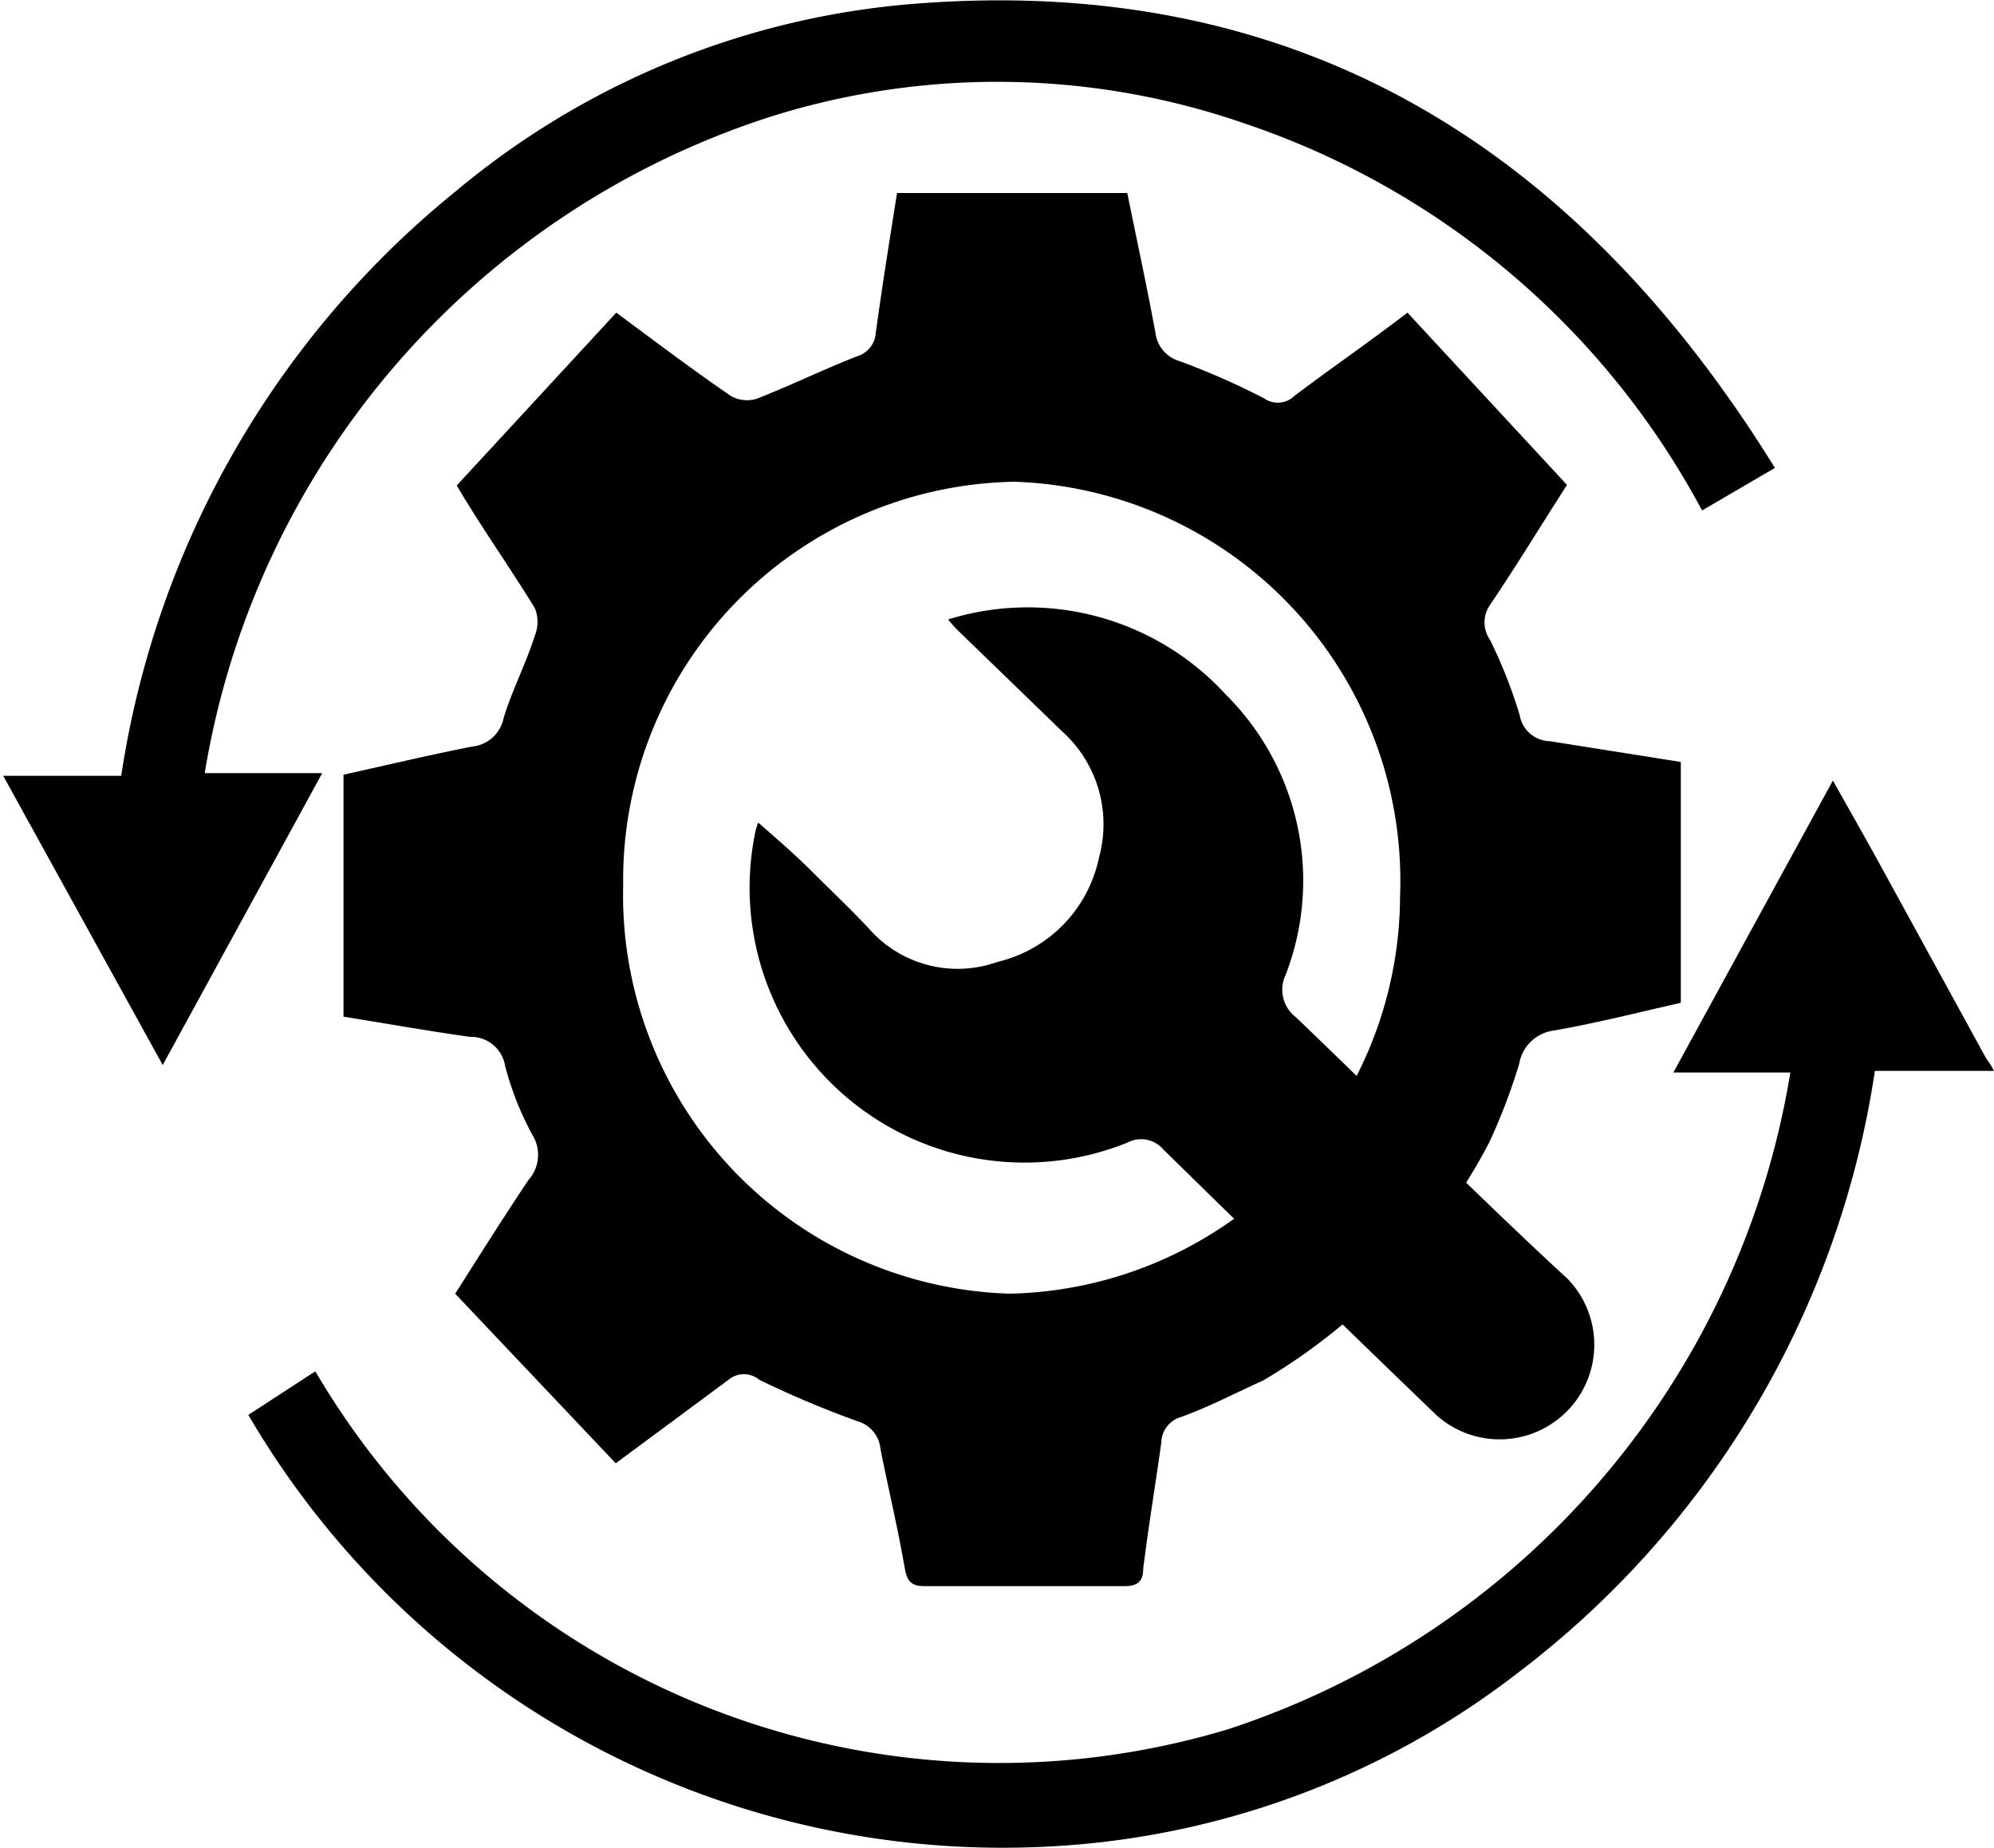 <svg id="create-maintenance-order" xmlns="http://www.w3.org/2000/svg" viewBox="0 0 37.5 34.76" fill="currentColor"><path class="cls-1" d="M38.83,22.81H36.59a17.45,17.45,0,0,1-6.7,11.31A15.73,15.73,0,0,1,21,37.4,16.43,16.43,0,0,1,6,29.28l1.26-.82a14.91,14.91,0,0,0,17.17,6.73A15.65,15.65,0,0,0,35,22.84h-2.2l3-5.49c.31.55.6,1.06.88,1.57l2,3.65.09.13Z" transform="translate(-1.33 -2.67)"/><path class="cls-1" d="M22.53,6.3c.18.89.37,1.76.53,2.63a.63.63,0,0,0,.45.53,14,14,0,0,1,1.59.7.45.45,0,0,0,.58-.05c.69-.52,1.39-1,2.12-1.56l3,3.24c-.49.76-.95,1.52-1.45,2.26a.57.57,0,0,0,0,.65,9.11,9.11,0,0,1,.56,1.42.59.59,0,0,0,.57.49l2.46.39v4.53c-.8.18-1.58.38-2.38.52a.76.76,0,0,0-.66.63,11.39,11.39,0,0,1-.56,1.47,11.26,11.26,0,0,1-4.25,4.48c-.51.23-1,.49-1.55.69a.51.51,0,0,0-.37.48c-.11.79-.24,1.57-.34,2.37,0,.25-.12.33-.35.33H18.72c-.22,0-.32-.06-.37-.31-.13-.76-.31-1.51-.46-2.26a.6.6,0,0,0-.43-.53,18.6,18.6,0,0,1-1.85-.78.45.45,0,0,0-.58,0l-2.12,1.57L9.89,27c.46-.72.91-1.44,1.38-2.14a.71.71,0,0,0,.07-.85,5.78,5.78,0,0,1-.51-1.29.65.65,0,0,0-.66-.55c-.79-.11-1.57-.25-2.38-.38V17.24c.81-.18,1.61-.37,2.42-.53a.67.67,0,0,0,.59-.53c.16-.53.41-1,.59-1.56a.69.69,0,0,0,0-.51c-.47-.77-1-1.51-1.47-2.31l3-3.25c.73.54,1.43,1.07,2.16,1.57a.62.62,0,0,0,.48.05c.64-.25,1.25-.55,1.89-.8a.49.49,0,0,0,.35-.44c.12-.87.26-1.75.4-2.63Zm-9.48,13A7.5,7.5,0,0,0,20.32,27a7.5,7.5,0,0,0,7.34-7.47,7.51,7.51,0,0,0-7.25-7.8A7.49,7.49,0,0,0,13.05,19.33Z" transform="translate(-1.33 -2.67)"/><path class="cls-1" d="M34.71,11.47l-1.37.8A15.28,15.28,0,0,0,24.76,5a14.2,14.2,0,0,0-8.86-.16A15.63,15.63,0,0,0,5.18,17.21H7.39l-3,5.49-3-5.44H3.61a17.5,17.5,0,0,1,6.3-11,15.32,15.32,0,0,1,8.51-3.51C25.53,2.15,30.86,5.25,34.71,11.47Z" transform="translate(-1.33 -2.67)"/><path class="cls-1" d="M19.16,14.32a5.05,5.05,0,0,1,5.23,1.42A4.93,4.93,0,0,1,25.51,21a.65.65,0,0,0,.19.8c1.56,1.49,3.52,3.46,5.11,4.92a1.78,1.78,0,0,1-2.46,2.57c-1.57-1.51-3.58-3.47-5.14-5a.55.55,0,0,0-.68-.13,5.17,5.17,0,0,1-7-5.82,1,1,0,0,1,.06-.2c.34.3.68.59,1,.91s.72.7,1.06,1.06a2.22,2.22,0,0,0,2.44.65A2.55,2.55,0,0,0,22,18.79a2.35,2.35,0,0,0-.7-2.37l-1.9-1.84A2.56,2.56,0,0,1,19.16,14.32Z" transform="translate(-1.33 -2.67)"/></svg>